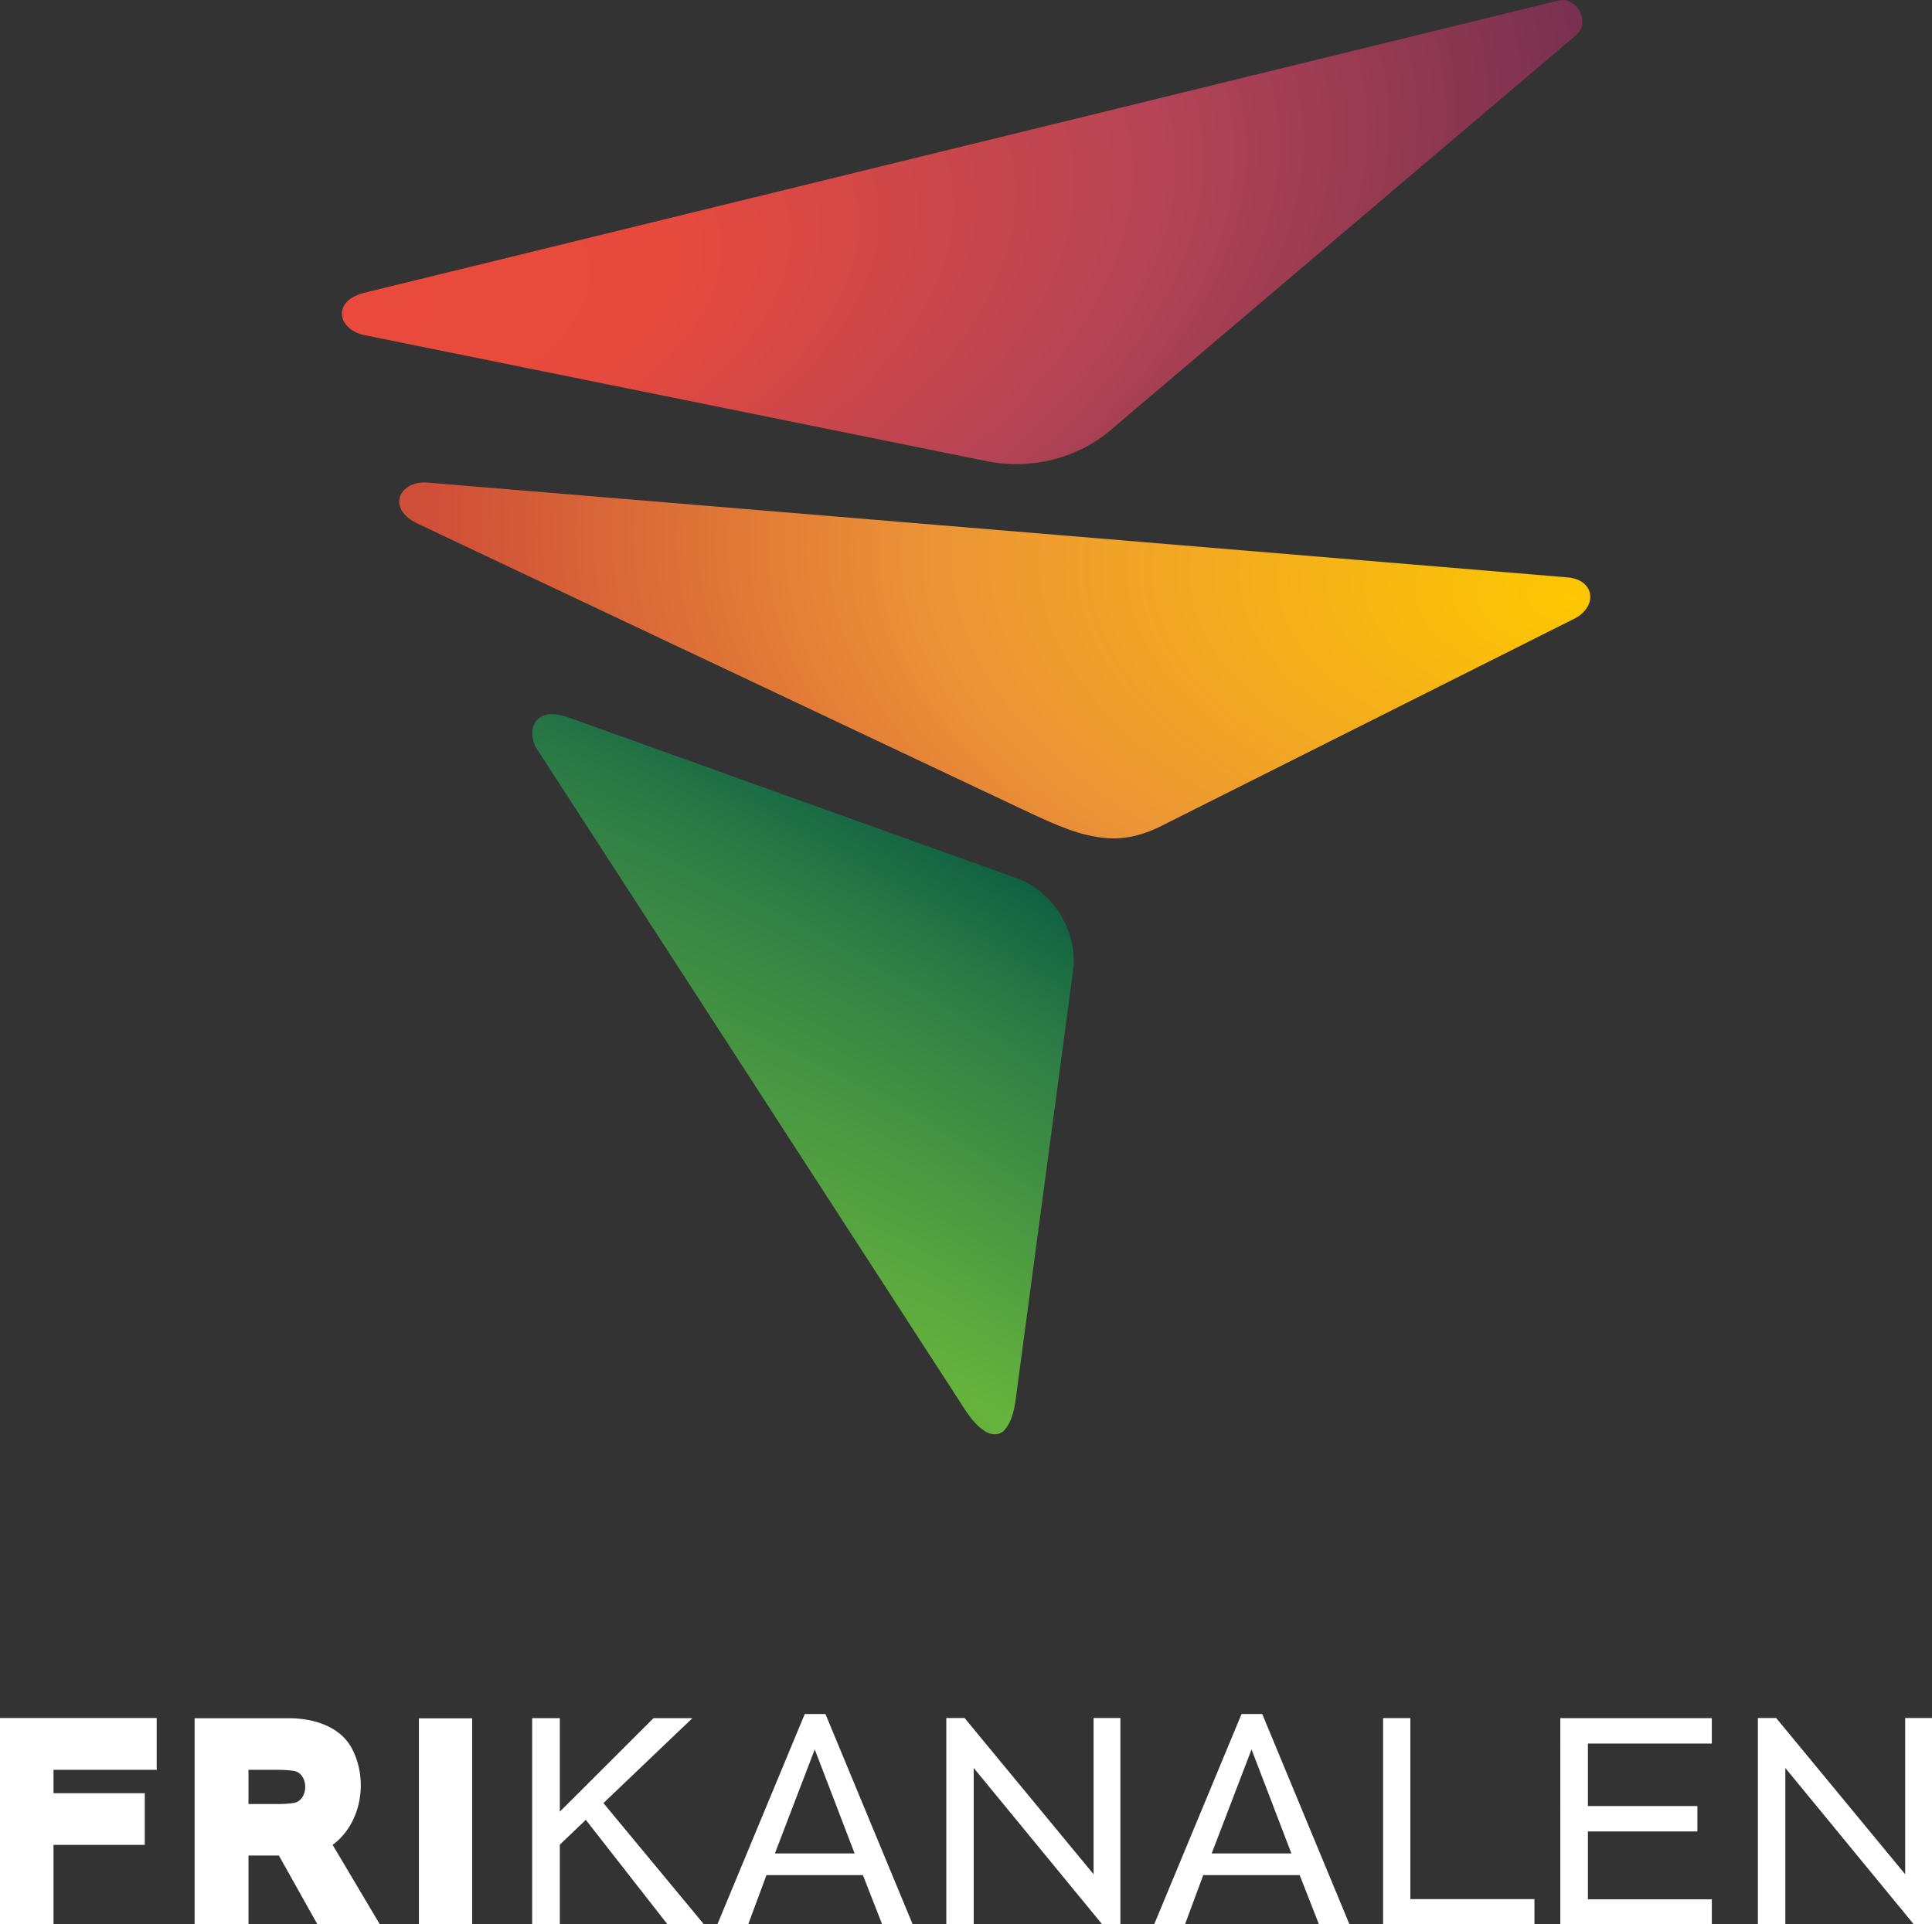 <svg width="491.86pt" height="489.99pt" version="1.1" viewBox="0 0 491.86 489.99" xmlns="http://www.w3.org/2000/svg">
 <rect x="0" y="0" width="491.86" height="489.99" fill="#333333" stroke="none"/>
 <defs>
  <radialGradient id="c" cx="307.53" cy="394.03" r="68.914" gradientTransform="matrix(1.047 -1.464 5.095 3.643 -2076.1 -624.37)" gradientUnits="userSpaceOnUse">
   <stop stop-color="#67b43d" offset="0"/>
   <stop stop-color="#2e7d46" offset=".688"/>
   <stop stop-color="#095a43" offset="1"/>
  </radialGradient>
  <radialGradient id="b" cx="605.35" cy="226.35" r="202.15" gradientTransform="matrix(-1.437 -.137 .076 -.8 1252.6 416.38)" gradientUnits="userSpaceOnUse">
   <stop stop-color="#fdc702" offset="0"/>
   <stop stop-color="#ec9437" offset=".558"/>
   <stop stop-color="#cf4e38" offset="1"/>
  </radialGradient>
  <radialGradient id="a" cx="144.93" cy="171.23" r="157.9" gradientTransform="matrix(.242 .97 -1.953 .488 390.21 -143.7)" gradientUnits="userSpaceOnUse">
   <stop stop-color="#e94a3b" offset="0"/>
   <stop stop-color="#e74a3d" offset=".255"/>
   <stop stop-color="#b54456" offset=".656"/>
   <stop stop-color="#7a314f" offset="1"/>
  </radialGradient>
 </defs>
 <path d="m396.16 0.296c5.13-1.86 9.15 5.51 4.9 8.8l-117.97 100.12c-8.63 7.58-20.77 10.5-31.97 8.19l-158.04-32.01c-3.04-0.48-6.52-2.81-5.98-6.28 0.67-2.97 3.79-4.19 6.45-4.76z" fill="url(#a)"/>
 <path d="m106.2 123.02c-2.437 0.555-4.651 2.248-4.563 4.943 0.25 3.03 3.12 4.681 5.59 5.801l155.49 73.459c6.15 2.81 12.461 5.761 19.311 6.201 4.87 0.34 9.709-1.04 13.989-3.3l104.56-52.48c2.44-1.13 4.76-3.62 4.2-6.52-0.5-2.64-3.279-3.99-5.739-4.11l-290.1-24.13c-0.959-0.089-1.878-0.052-2.736 0.137z" fill="url(#b)"/>
 <path d="m138.12 182.31c2.82-1.29 5.84 0.17 8.55 1.06l111.94 40.16c9.44 3.26 15.79 13.56 14.6 23.44l-14.18 105.98c-0.58 3.74-0.65 7.94-3.16 11.01-1.22 1.68-3.75 1.49-5.27 0.36-3.05-2.03-4.86-5.32-6.81-8.31l-106.89-164.98c-1.89-2.59-2.14-7.23 1.22-8.72z" fill="url(#c)"/>
 <g transform="translate(-54.04 -54.974)" fill="#fff">
  <path d="m370.12 491.4h5.27l22.2 53.54h-7.77l-4.9-12.525h-24.55l-4.64 12.525h-7.85l22.24-53.54m2.545 9.015-10.145 26.48h20.29z"/>
  <path d="m54.04 492.42h39.89v13.19h-26.265v5.955h23.235v13.155h-23.235v20.24h-13.625z"/>
  <path d="m103.58 492.48h24.525c5.72 0.09 12.12 1.965 15.23 7.165 4.58 8 2.99 19.44-4.61 25.08l12.02 20.235h-15.89l-9.82-17.525h-7.735v17.525h-13.72v-52.48m13.72 13.125v8.72h7.341c1.438 0 2.873-0.064 4.304-0.29 3.72-0.81 3.75-7.32 0.02-8.14-1.493-0.231-2.987-0.29-4.483-0.29z"/>
  <path d="m160.69 492.5h13.56v52.445h-13.56z"/>
  <path d="m189.52 492.46h7.045v23.805l23.84-23.805h9.91l-22.65 21.615 25.57 30.855h-9.28l-20.78-26.585-6.61 6.33v20.255h-7.045z"/>
  <path d="m406.16 492.44h6.93v46.09h31.595v6.43h-38.525z"/>
  <path d="m451.27 492.45h38.575v6.465h-31.545v15.91h27.87v6.47h-27.87v17.285h31.55v6.385h-38.58z"/>
  <path d="m539.07 492.41h6.83v52.55h-4.63l-32.715-39.82v39.82h-6.98v-52.55h4.645l32.85 39.79z"/>
  <path d="m332.45 492.41h6.83v52.55h-4.63l-32.715-39.82v39.82h-6.98v-52.55h4.645l32.85 39.79z"/>
  <path d="m258.92 491.4h5.27l22.2 53.54h-7.77l-4.9-12.525h-24.55l-4.64 12.525h-7.85l22.24-53.54m2.545 9.015-10.145 26.48h20.29z"/>
 </g>
</svg>
